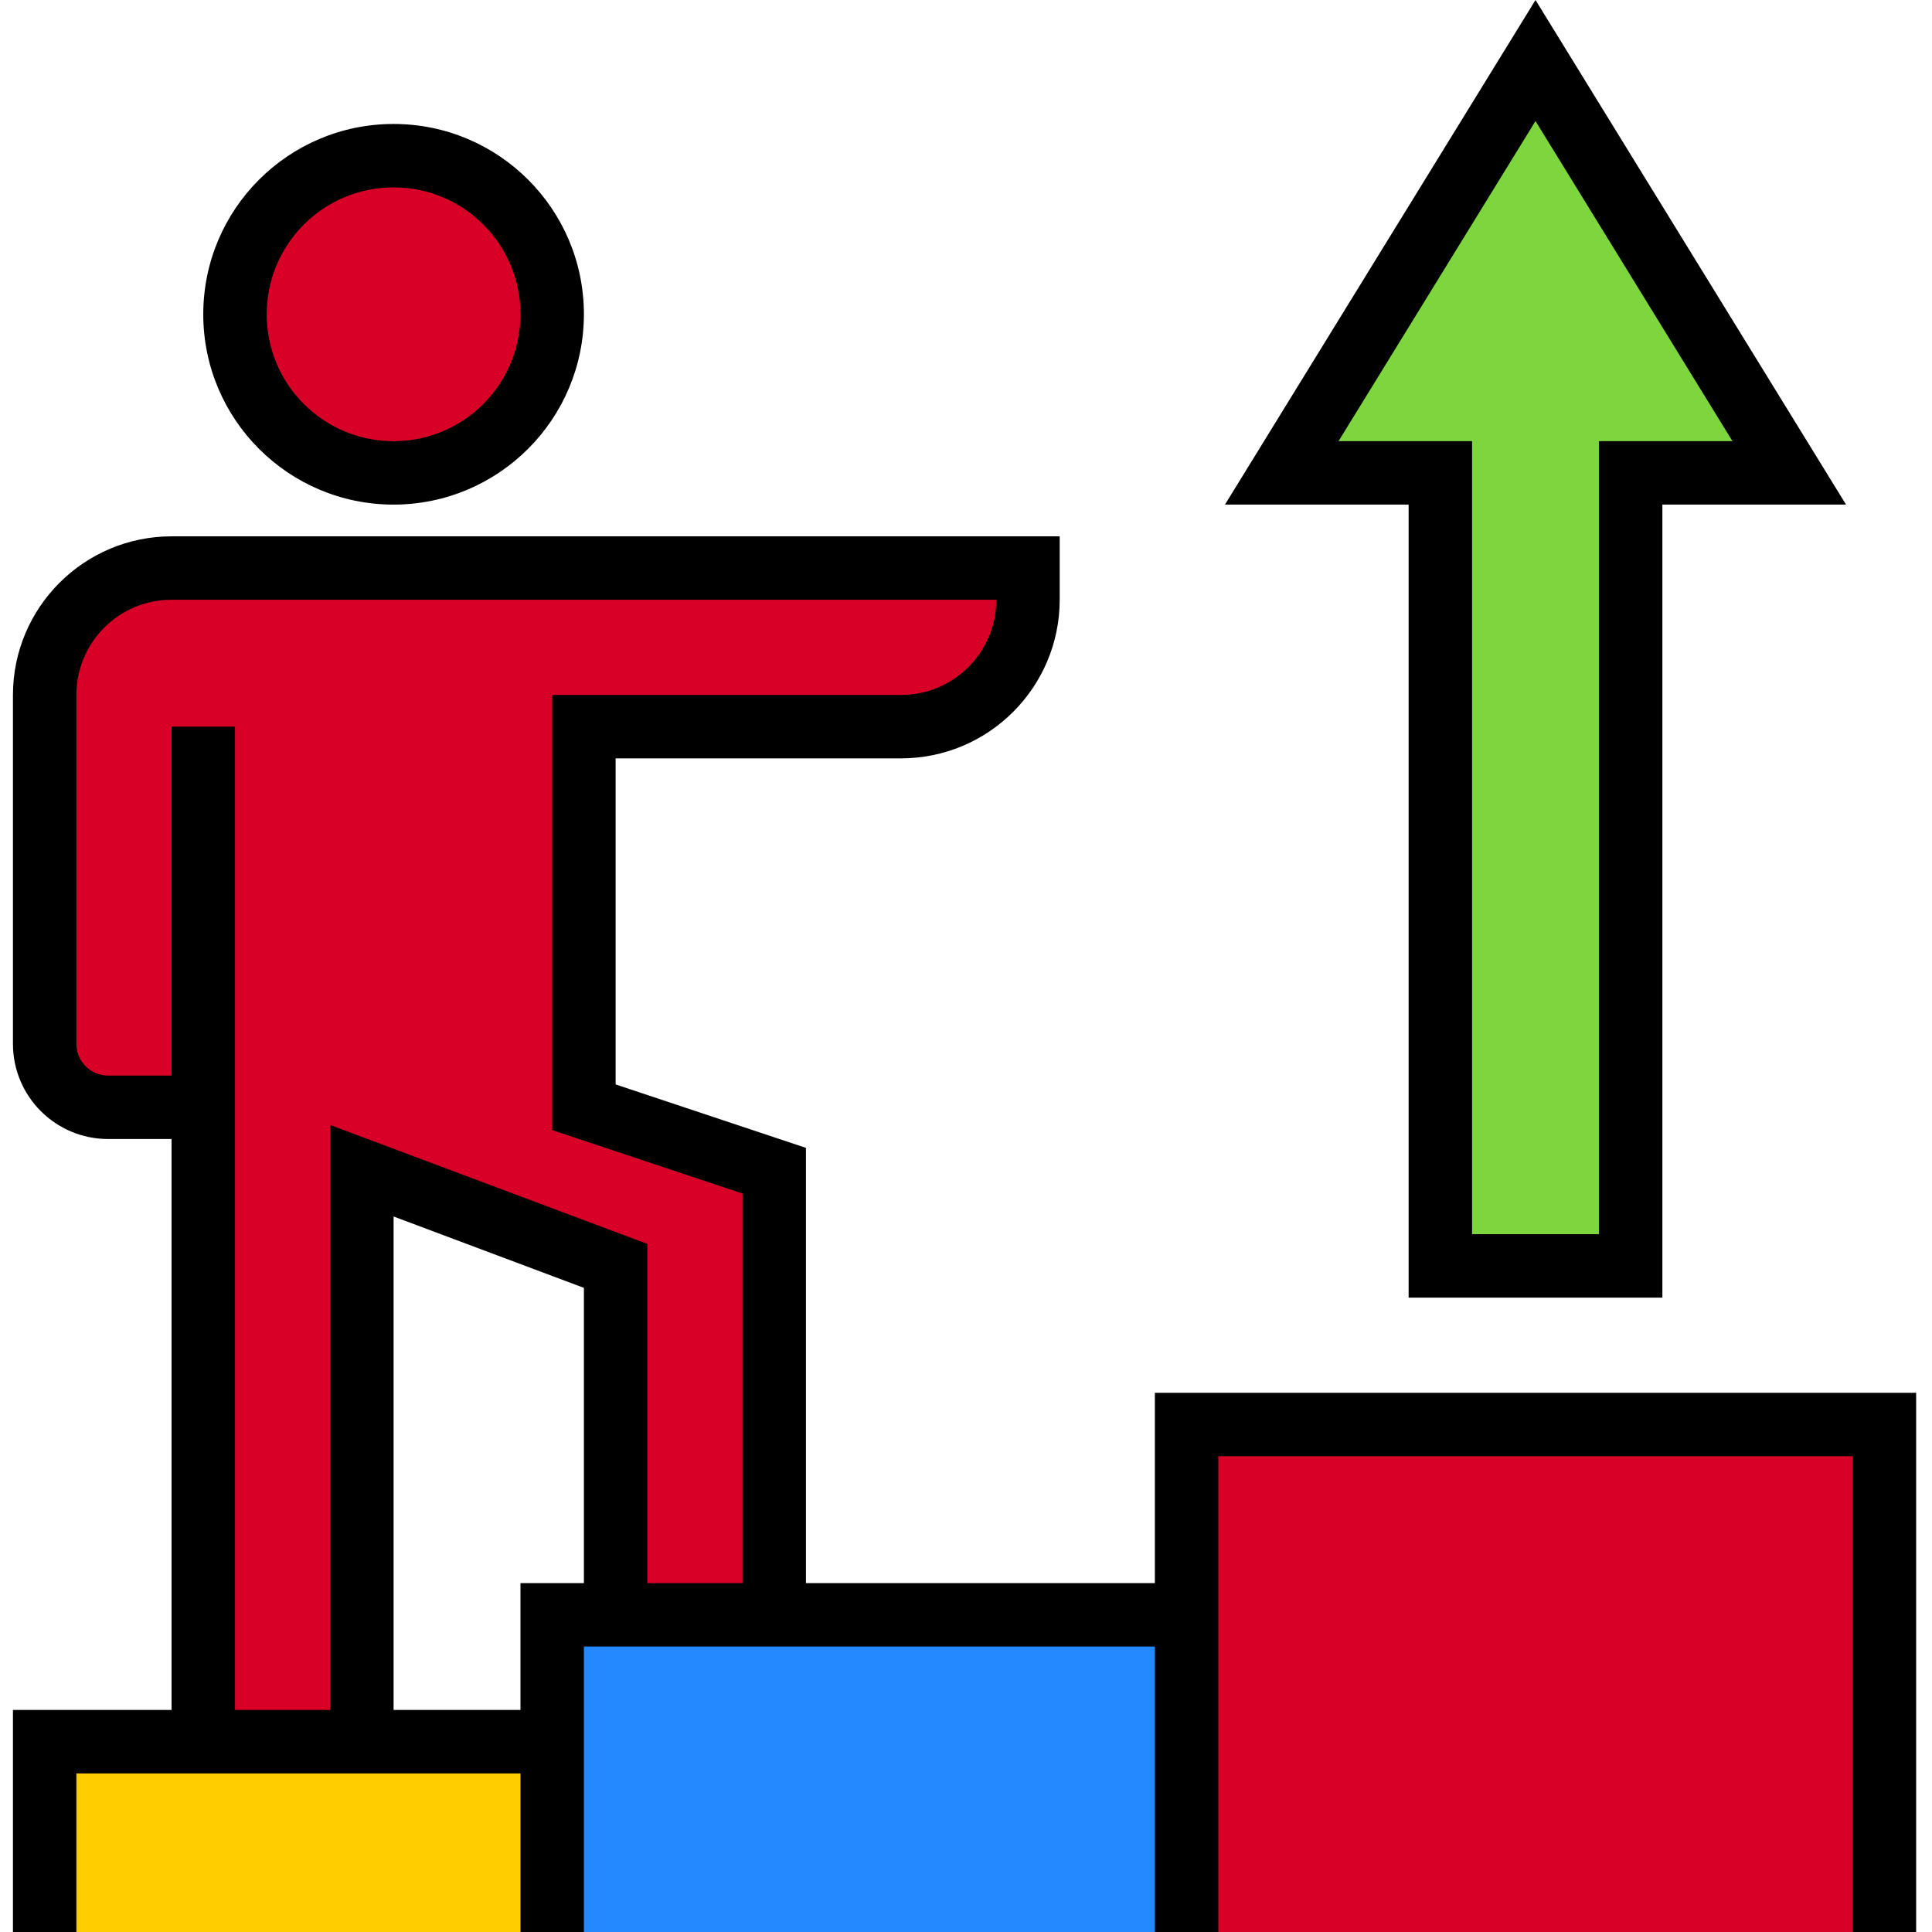 <svg height="487pt" viewBox="-3 0 487 487.264" width="487pt" xmlns="http://www.w3.org/2000/svg"><path d="m88.133 295.266 64 24v88h40v-112l-48-16v-96h80c17.672 0 32-14.328 32-32v-8h-216c-17.676 0-32 14.324-32 32v88c0 8.836 7.164 16 16 16h24v160h40zm0 0" fill="#d80027"/><path d="m136.133 79.266c0 22.09-17.91 40-40 40-22.094 0-40-17.91-40-40 0-22.094 17.906-40 40-40 22.09 0 40 17.906 40 40zm0 0" fill="#d80027"/><path d="m408.133 319.266v-200h40l-64-104-64 104h40v200zm0 0" fill="#7ed63e"/><path d="m8.133 439.266h128v48h-128zm0 0" fill="#ffcd00"/><path d="m296.133 359.266h176v128h-176zm0 0" fill="#d80027"/><path d="m136.133 407.266h160v80h-160zm0 0" fill="#2488ff"/><path d="m96.133 127.266c-26.512 0-48-21.492-48-48 0-26.512 21.488-48 48-48 26.508 0 48 21.488 48 48-.027 26.496-21.504 47.973-48 48zm0-80c-17.676 0-32 14.324-32 32 0 17.672 14.324 32 32 32 17.672 0 32-14.328 32-32 0-17.676-14.328-32-32-32zm0 0"/><path d="m288.133 351.266v48h-88v-109.77l-48-16v-82.23h72c22.078-.027 39.973-17.922 40-40v-16h-224c-22.082.023-39.973 17.918-40 40v88c0 13.254 10.746 24 24 24h16v144h-40v56h16v-40h112v40h16v-72h144v72h16v-120h160v120h16v-136zm-248-168v88h-16c-4.418 0-8-3.582-8-8v-88c0-13.258 10.746-24 24-24h208c0 13.254-10.746 24-24 24h-88v109.766l48 16v98.234h-24v-85.547l-80-30v147.547h-24v-248zm88 216v32h-32v-124.457l48 18v74.457zm0 0"/><path d="m352.133 327.266h64v-200h46.32l-78.32-127.266-78.32 127.266h46.32zm-17.68-216 49.68-80.738 49.68 80.738h-33.68v200h-32v-200zm0 0"/></svg>